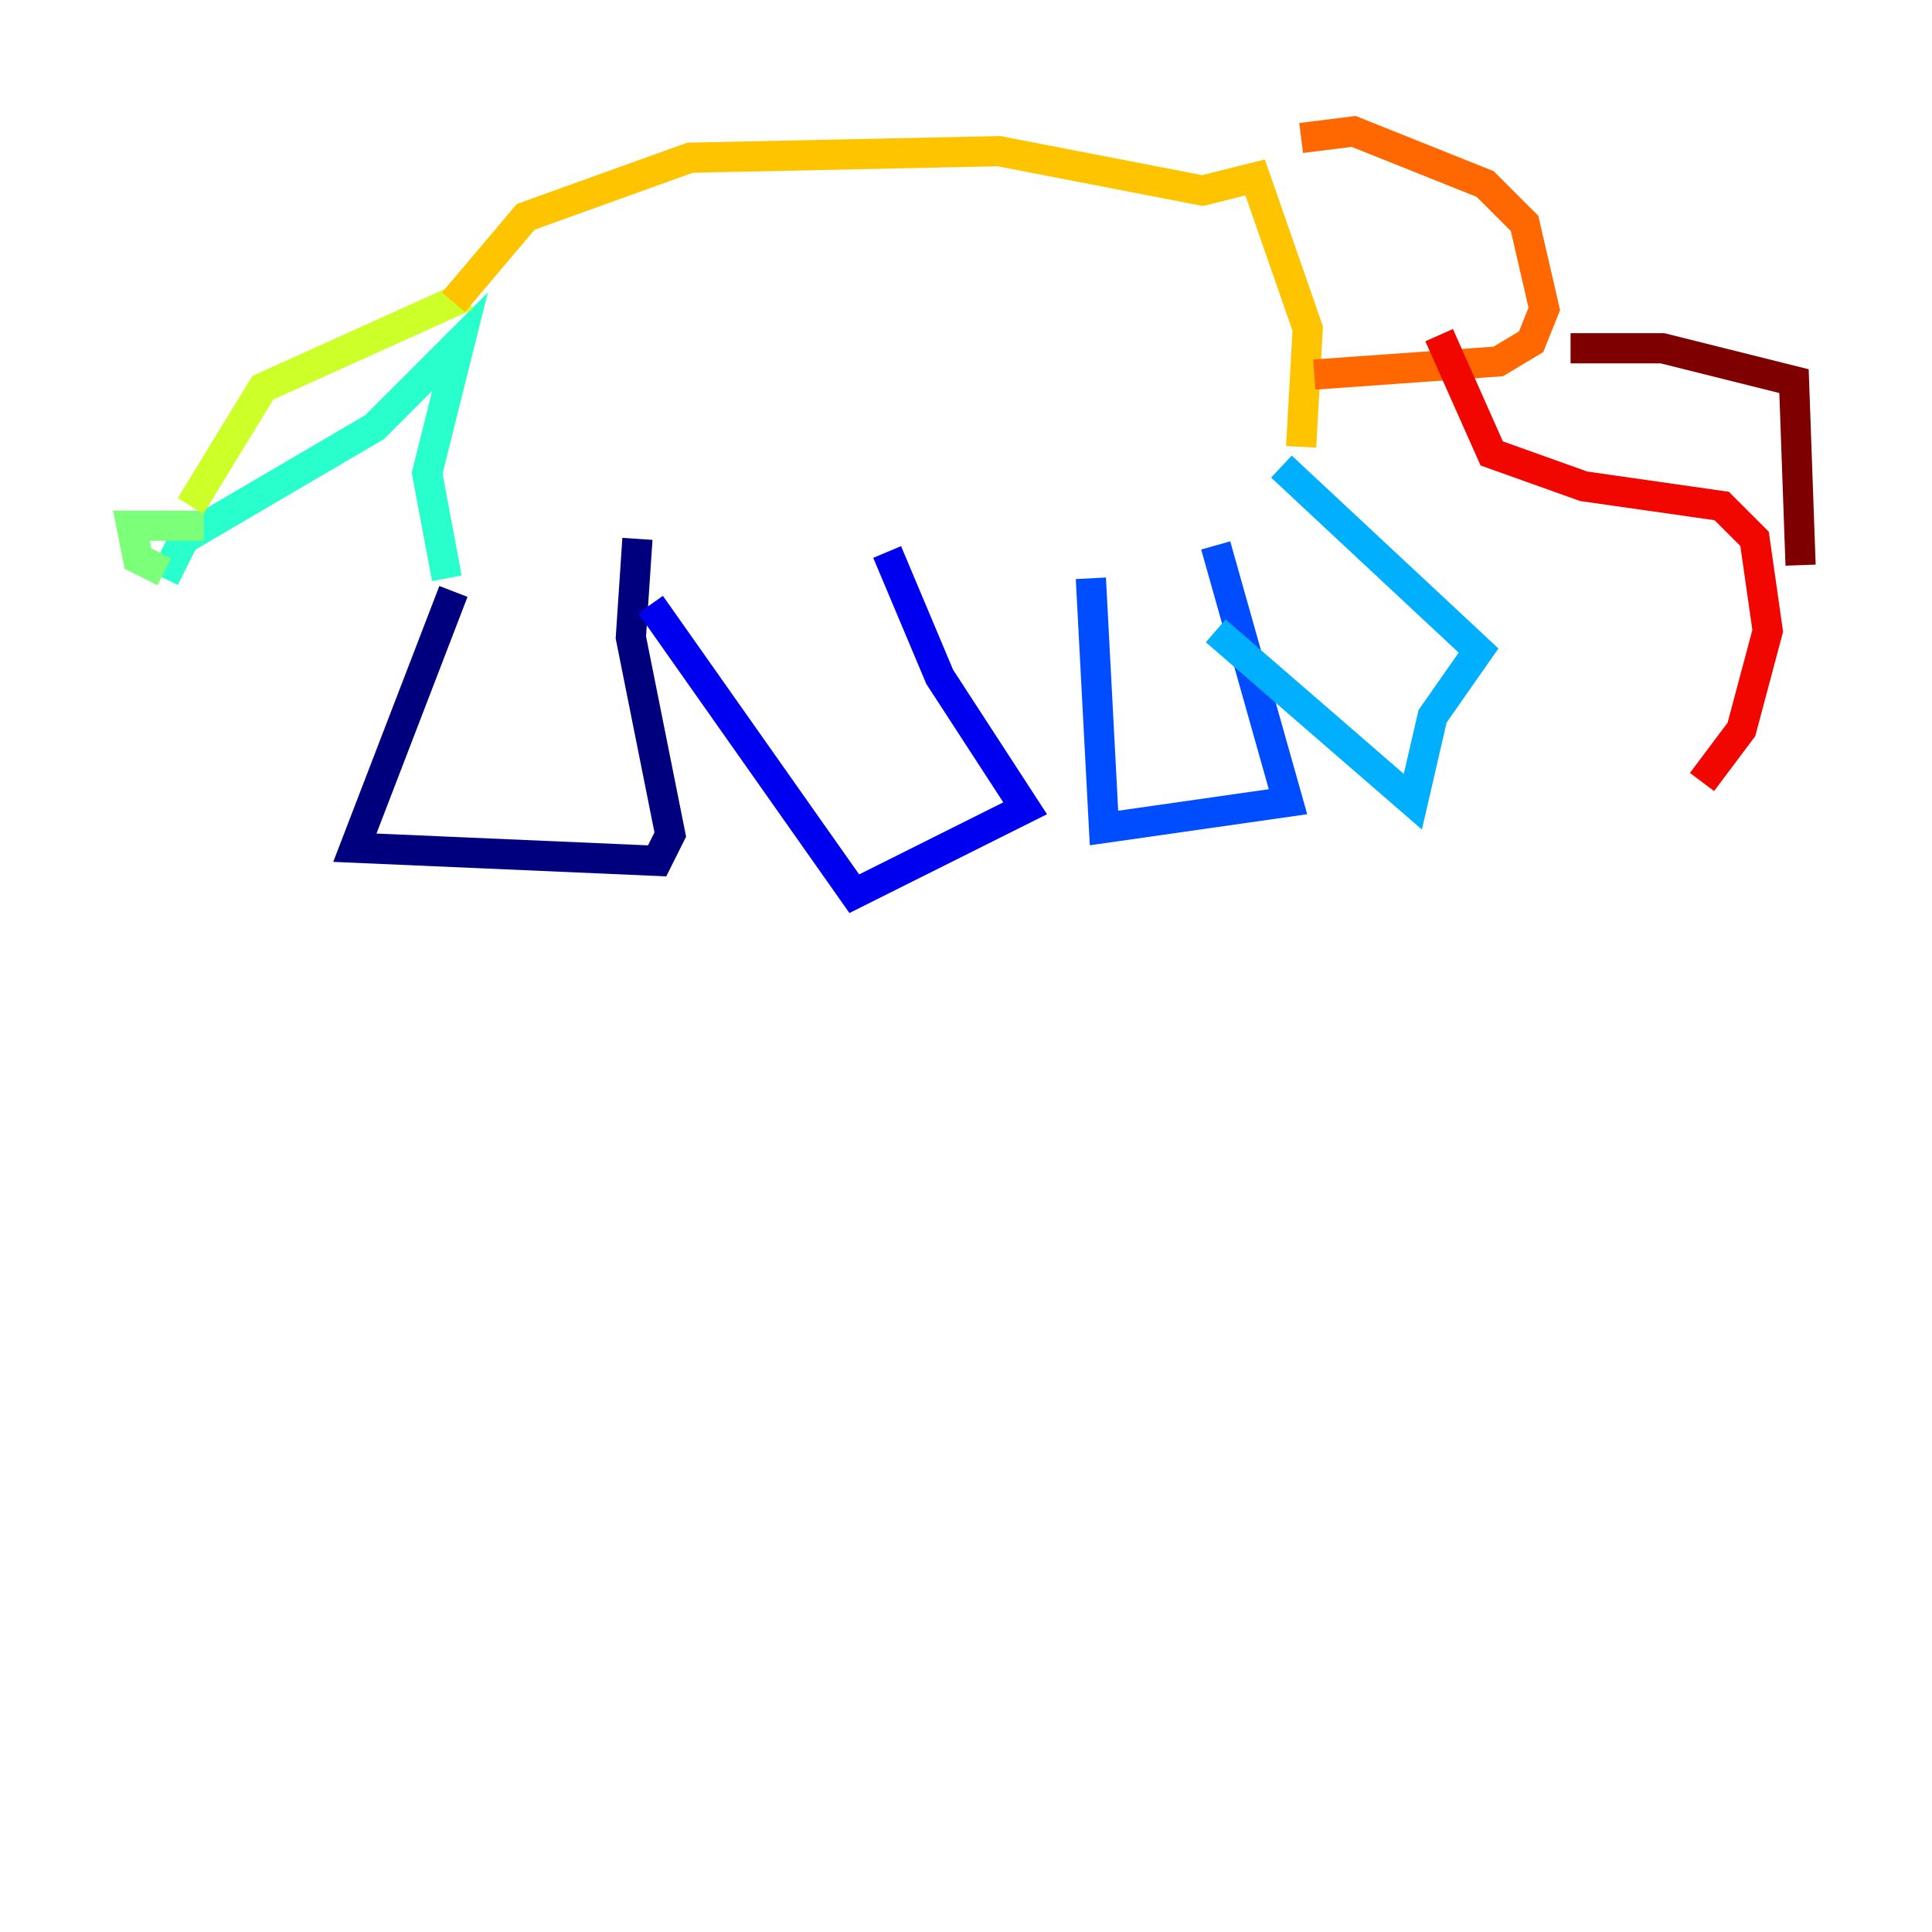 <?xml version="1.0" encoding="utf-8" ?>
<svg baseProfile="tiny" height="128" version="1.2" viewBox="0,0,128,128" width="128" xmlns="http://www.w3.org/2000/svg" xmlns:ev="http://www.w3.org/2001/xml-events" xmlns:xlink="http://www.w3.org/1999/xlink"><defs /><polyline fill="none" points="30.041,39.184 23.51,56.163 43.537,57.034 44.408,55.292 41.796,42.231 42.231,35.701" stroke="#00007f" stroke-width="2" /><polyline fill="none" points="43.102,40.054 56.599,59.211 67.918,53.551 62.258,44.843 58.776,36.571" stroke="#0000f1" stroke-width="2" /><polyline fill="none" points="72.272,38.313 73.143,54.857 85.333,53.116 80.544,36.136" stroke="#004cff" stroke-width="2" /><polyline fill="none" points="80.544,41.796 93.605,53.116 94.912,47.456 97.959,43.102 84.898,30.912" stroke="#00b0ff" stroke-width="2" /><polyline fill="none" points="29.605,38.313 28.299,31.347 30.476,22.64 24.816,28.299 12.191,35.701 10.884,38.313" stroke="#29ffcd" stroke-width="2" /><polyline fill="none" points="10.884,37.878 9.143,37.007 8.707,34.83 13.497,34.83" stroke="#7cff79" stroke-width="2" /><polyline fill="none" points="12.626,33.524 17.415,25.687 30.912,19.592" stroke="#cdff29" stroke-width="2" /><polyline fill="none" points="30.041,20.027 34.83,14.367 45.714,10.449 66.177,10.014 79.674,12.626 83.156,11.755 86.639,21.769 86.204,29.605" stroke="#ffc400" stroke-width="2" /><polyline fill="none" points="86.204,9.143 89.687,8.707 98.395,12.191 101.007,14.803 102.313,20.463 101.442,22.64 99.265,23.946 87.075,24.816" stroke="#ff6700" stroke-width="2" /><polyline fill="none" points="95.347,22.204 98.83,30.041 104.925,32.218 114.068,33.524 116.245,35.701 117.116,41.796 115.374,48.327 112.762,51.809" stroke="#f10700" stroke-width="2" /><polyline fill="none" points="104.054,23.075 110.15,23.075 118.857,25.252 119.293,37.442" stroke="#7f0000" stroke-width="2" /></svg>
